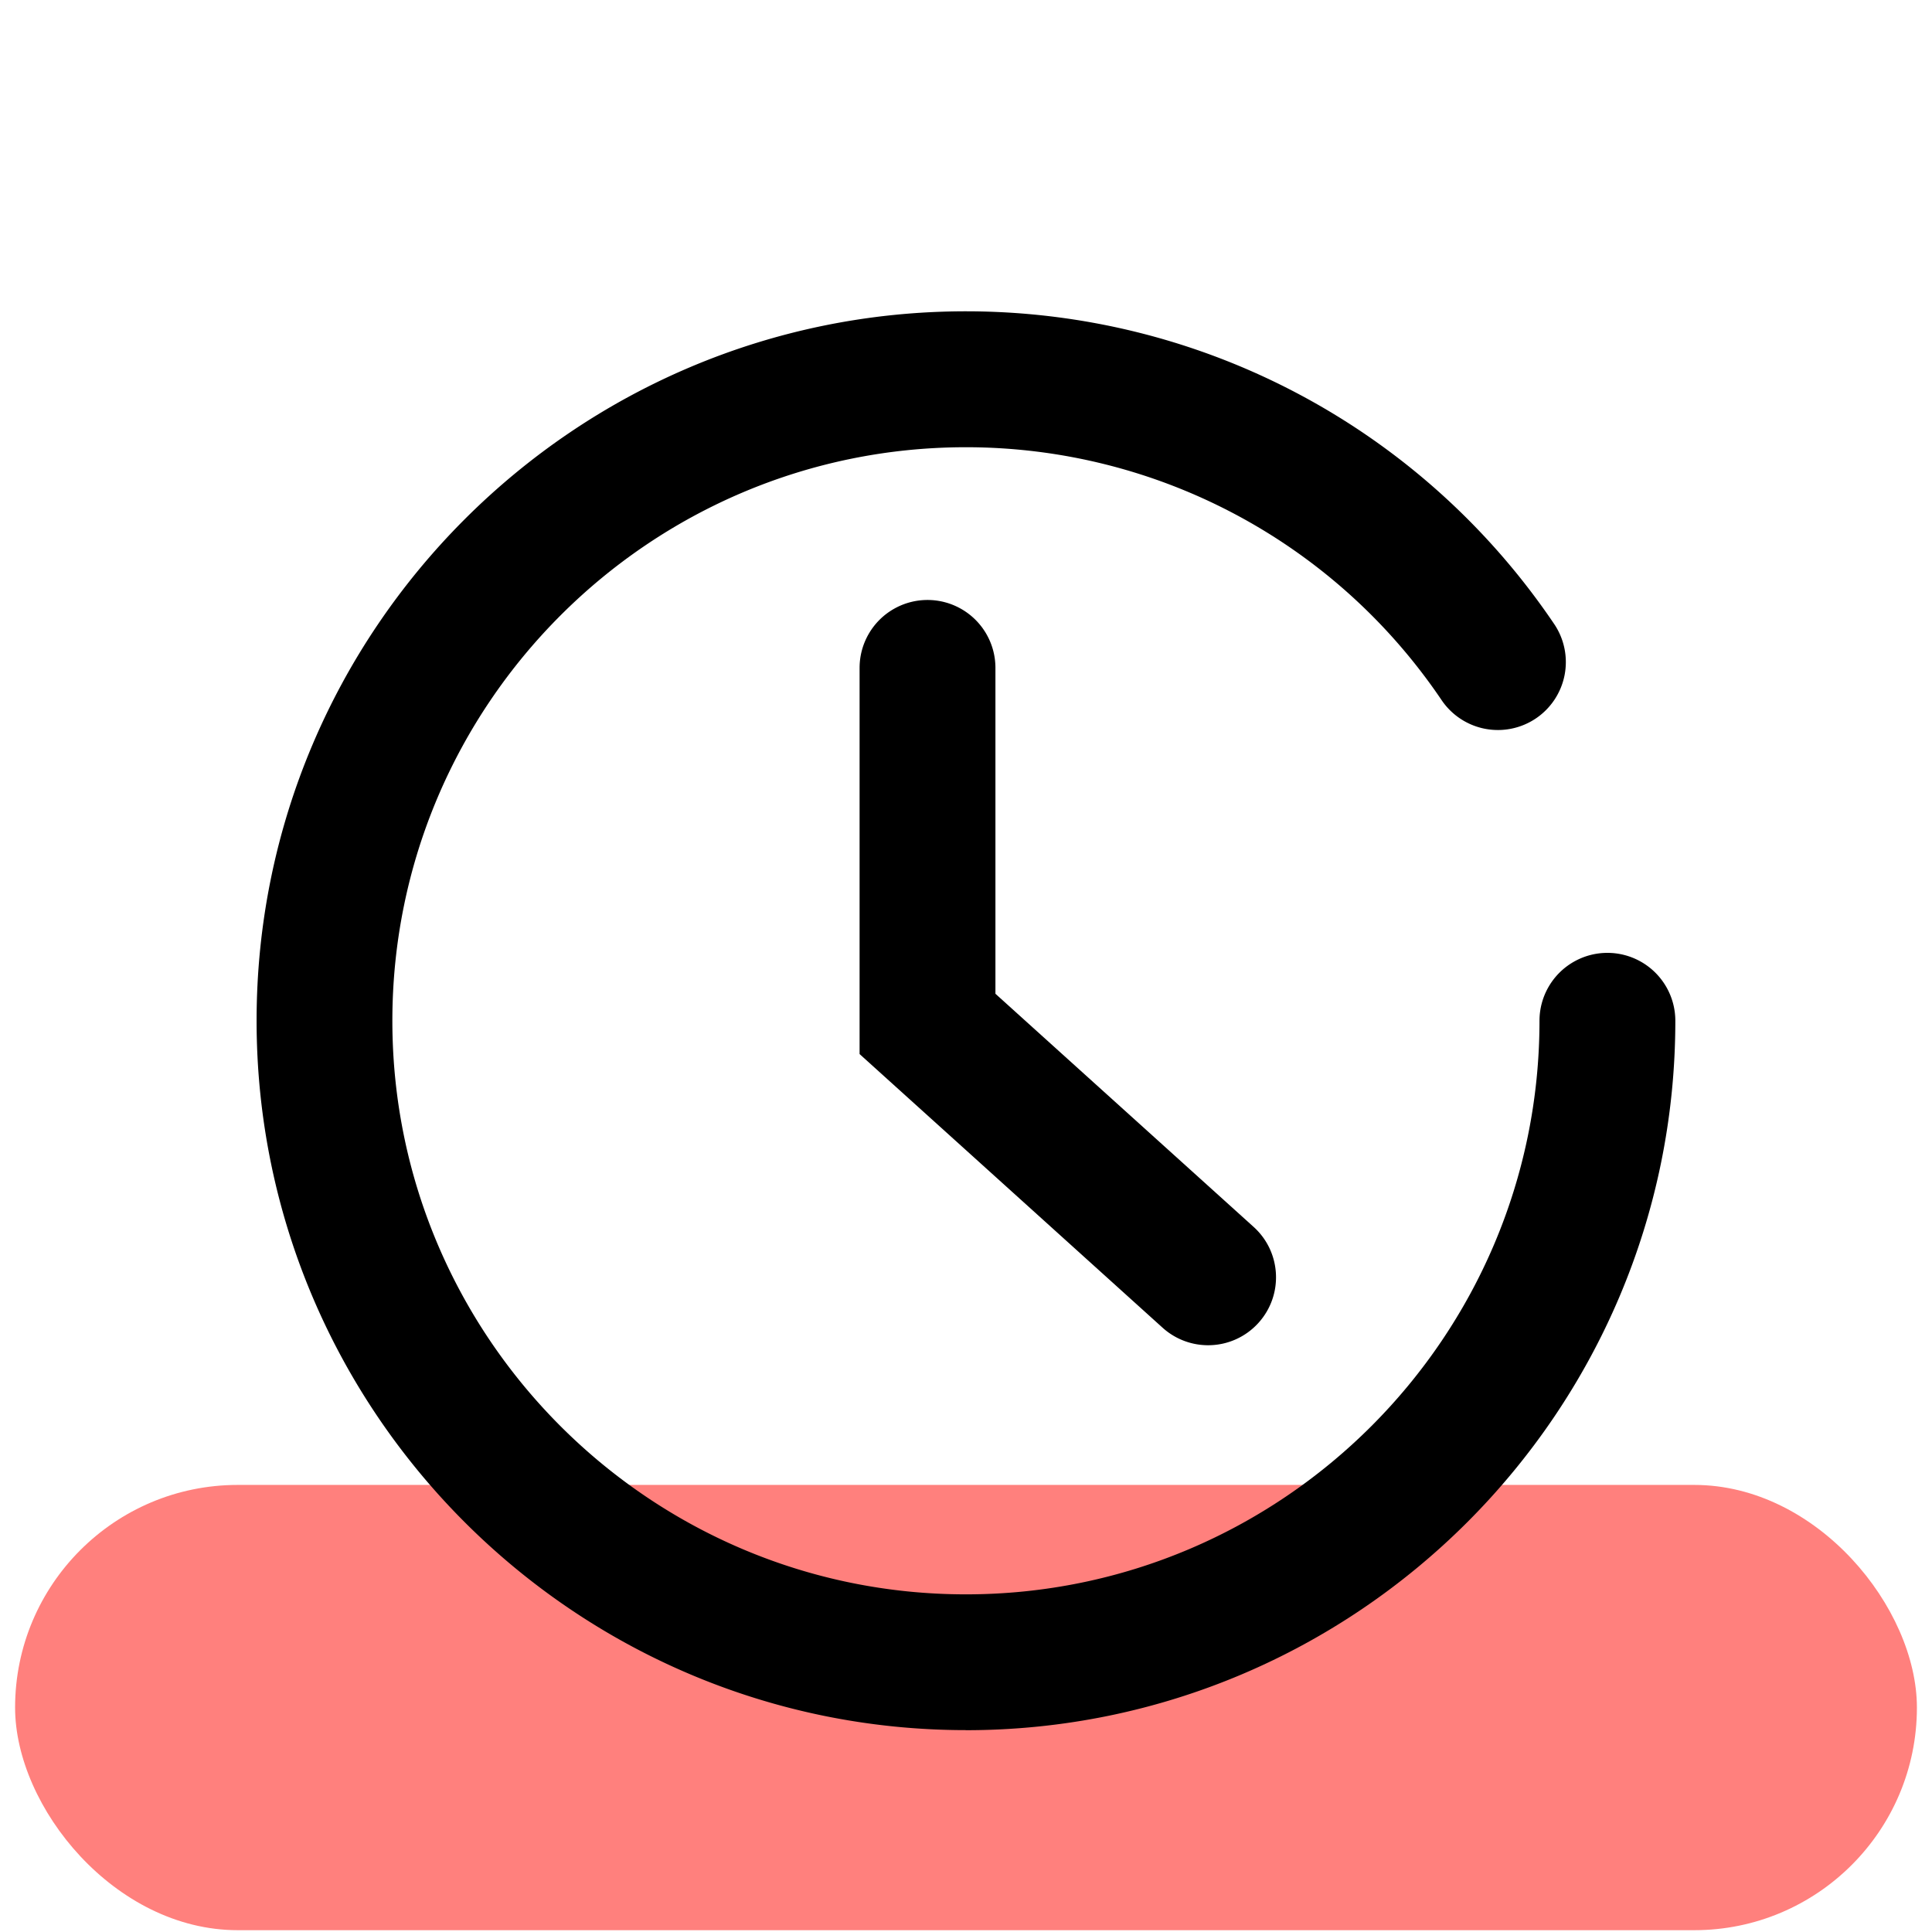 <svg xmlns="http://www.w3.org/2000/svg" viewBox="0 0 256 256"><rect width="252" height="59" x="2" y="196.76" rx="29.5" ry="29.5" style="fill:#ff807d"/><path d="M128 229.25c-51.83 0-94-42.17-94-94s42.17-94 94-94c31.27 0 60.41 15.49 77.94 41.44a9.007 9.007 0 0 1-2.42 12.5 9.007 9.007 0 0 1-12.5-2.42c-14.18-20.99-37.74-33.51-63.03-33.51-41.91 0-76 34.09-76 76s34.09 76 76 76 76-34.09 76-76a9 9 0 0 1 18 0c0 51.83-42.17 94-94 94Z"/><path d="M160.08 178.25c-2.15 0-4.31-.77-6.03-2.32l-40.15-36.26V88.5a9 9 0 0 1 18 0v43.18l34.21 30.89c3.69 3.33 3.98 9.02.65 12.71a8.97 8.97 0 0 1-6.68 2.97"/></svg>